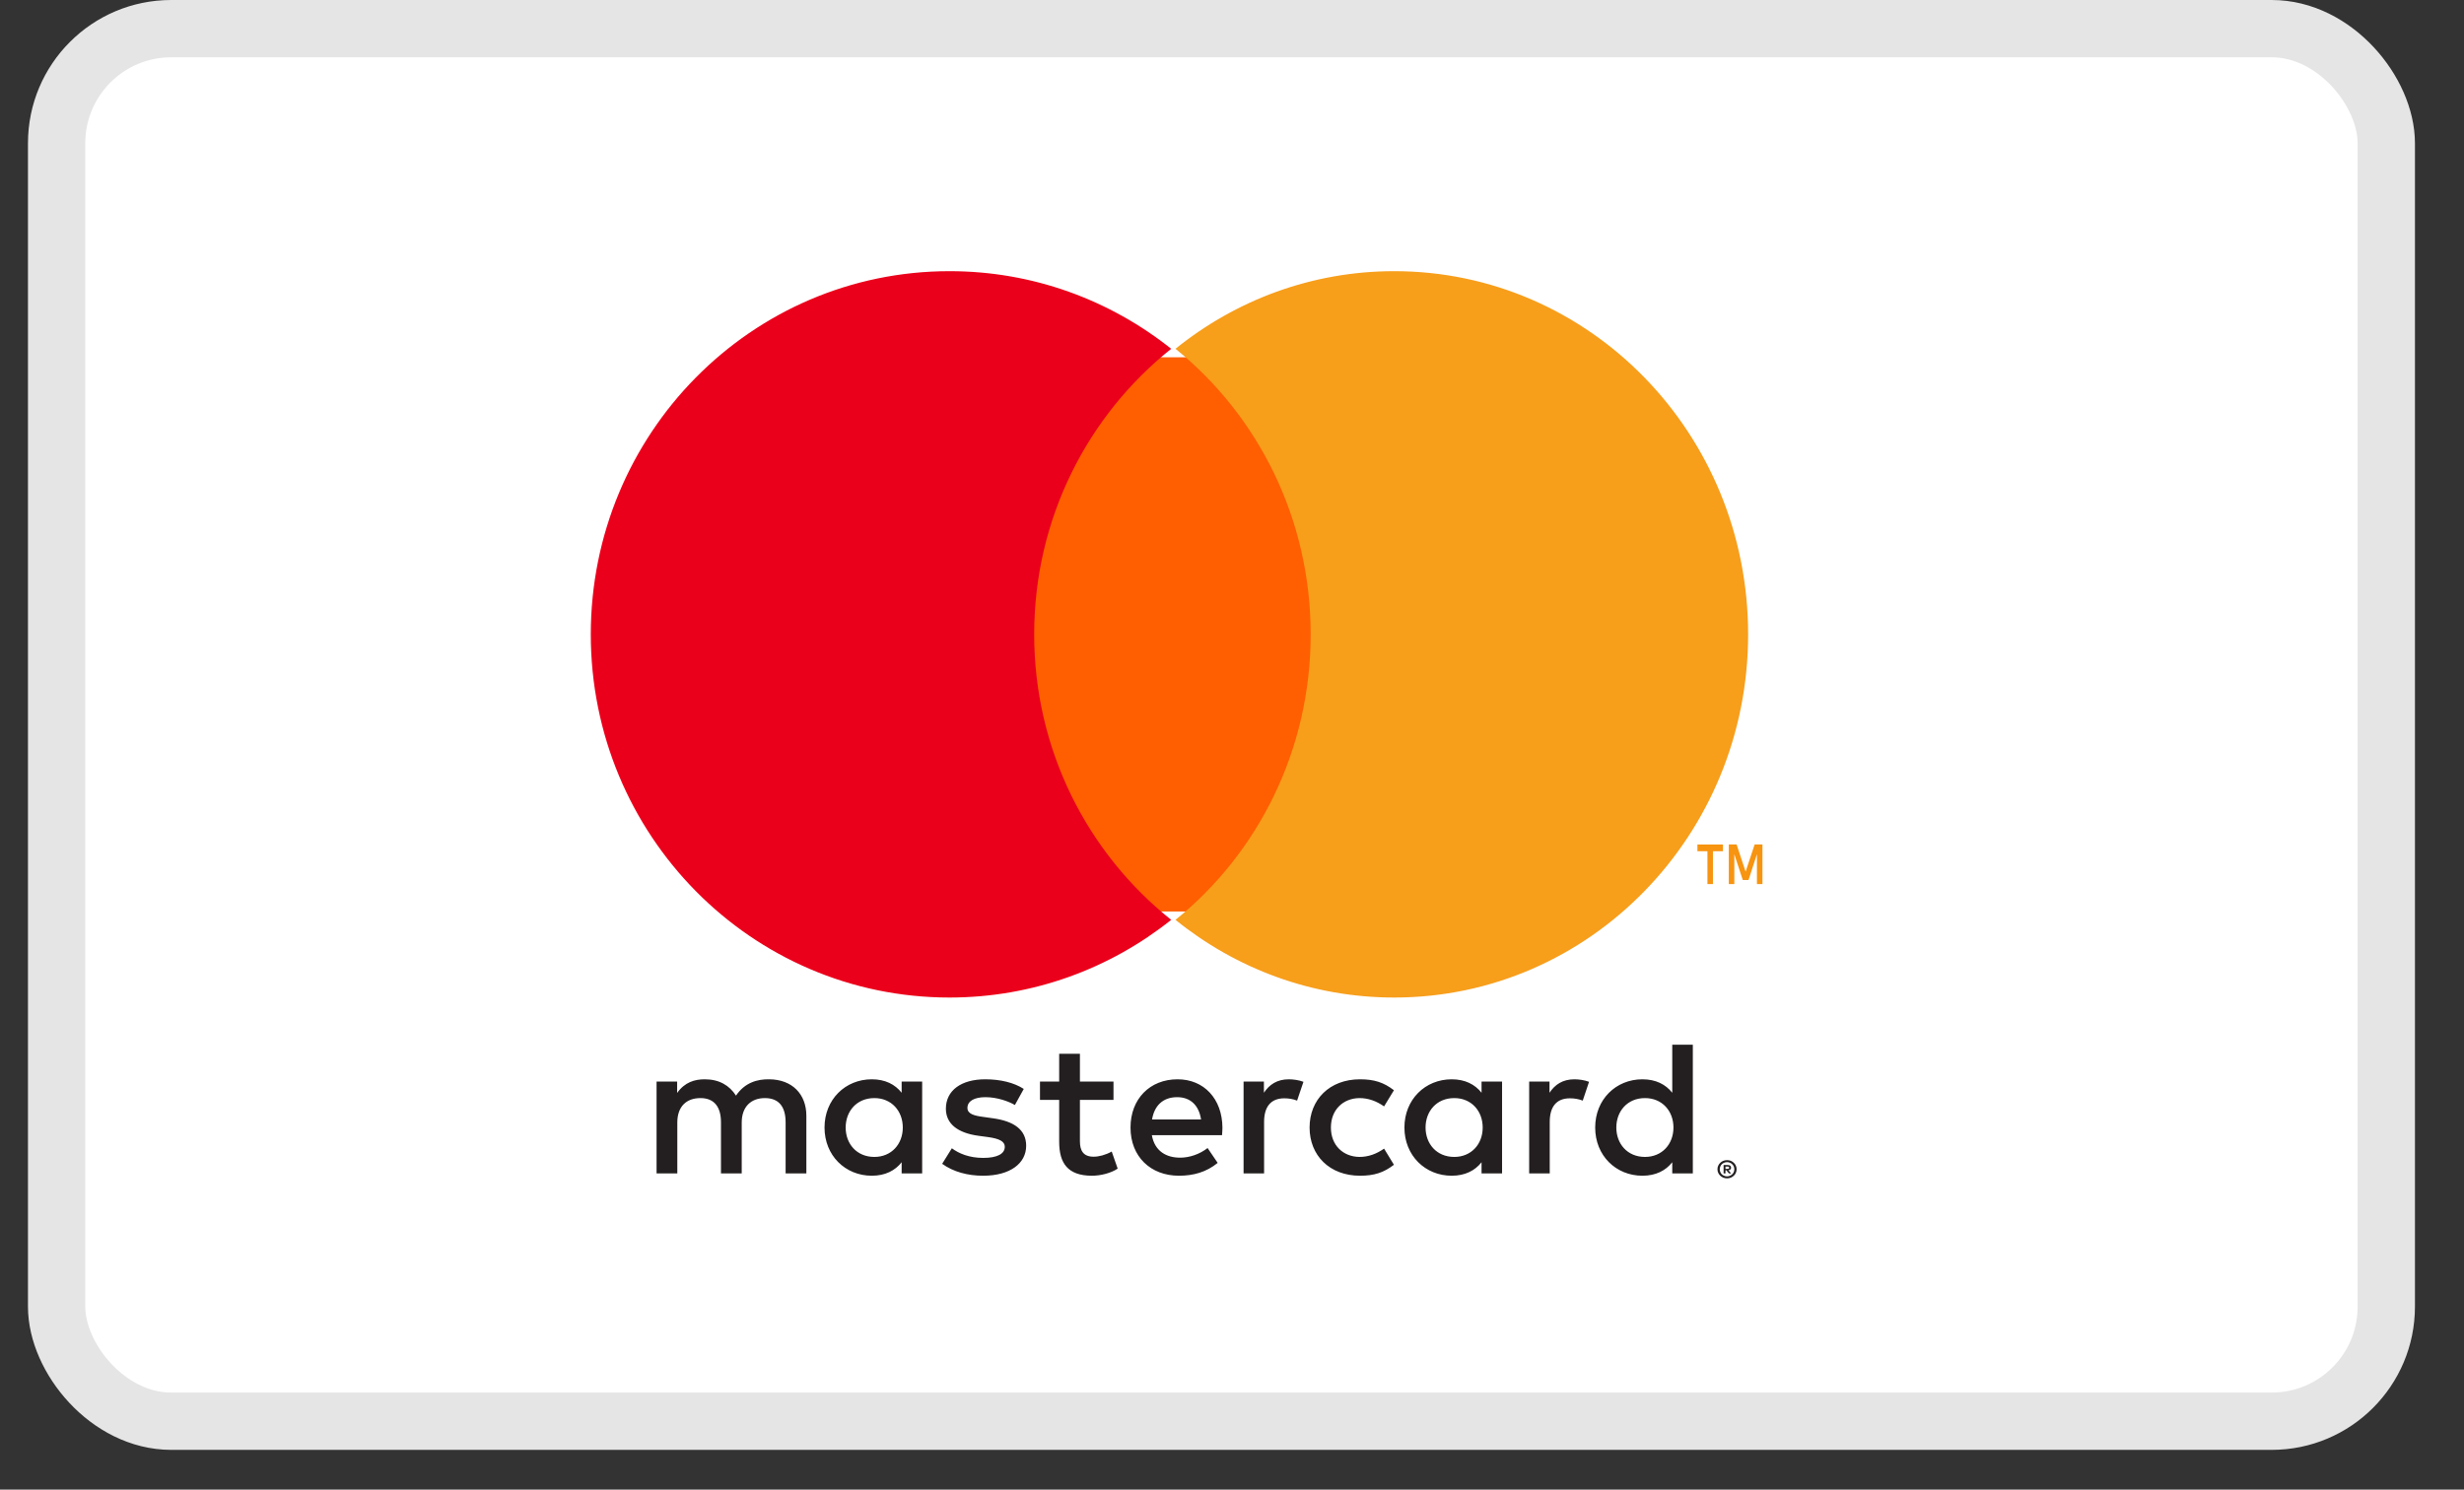 <?xml version="1.0" encoding="utf-8"?>
<svg xmlns="http://www.w3.org/2000/svg" xmlns:xlink="http://www.w3.org/1999/xlink" viewBox="0 0 43 26" id="icon-logo-mastercard"><rect x="0" y="0" width="43" height="26" fill="#333333" stroke="none"/> <g fill="none" fill-rule="evenodd" transform="translate(.488)"> <rect width="40.656" height="24.306" x=".5" y=".5" fill="#FFF" stroke="#E5E5E5" rx="2"></rect> <g fill-rule="nonzero" transform="translate(9.599 3.49)"> <path fill="#231F20" d="M18.95,0.384 L18.95,0.344 L18.987,0.344 C18.995,0.344 19.003,0.346 19.008,0.349 C19.012,0.352 19.015,0.358 19.015,0.364 C19.015,0.371 19.012,0.376 19.008,0.379 C19.003,0.382 18.995,0.384 18.987,0.384 L18.95,0.384 Z M18.988,0.411 C19.007,0.411 19.022,0.407 19.033,0.399 C19.043,0.39 19.048,0.379 19.048,0.364 C19.048,0.352 19.044,0.342 19.036,0.334 C19.027,0.326 19.016,0.321 19,0.319 L19.05,0.264 L19.011,0.264 L18.965,0.319 L18.95,0.319 L18.95,0.264 L18.917,0.264 L18.917,0.411 L18.988,0.411 Z M18.978,0.213 C18.995,0.213 19.012,0.216 19.027,0.223 C19.042,0.229 19.056,0.238 19.067,0.249 C19.079,0.26 19.088,0.273 19.095,0.289 C19.101,0.304 19.104,0.32 19.104,0.337 C19.104,0.354 19.101,0.37 19.095,0.385 C19.088,0.4 19.079,0.414 19.067,0.425 C19.056,0.436 19.042,0.445 19.027,0.451 C19.012,0.458 18.995,0.461 18.978,0.461 C18.96,0.461 18.943,0.458 18.928,0.451 C18.912,0.445 18.898,0.436 18.886,0.425 C18.875,0.414 18.866,0.4 18.86,0.385 C18.853,0.37 18.85,0.354 18.85,0.337 C18.85,0.32 18.853,0.304 18.86,0.289 C18.866,0.273 18.875,0.26 18.886,0.249 C18.898,0.238 18.912,0.229 18.928,0.223 C18.943,0.216 18.96,0.213 18.978,0.213 M18.978,0.496 C19.001,0.496 19.022,0.492 19.043,0.484 C19.063,0.476 19.08,0.464 19.096,0.449 C19.111,0.435 19.123,0.418 19.131,0.399 C19.14,0.38 19.144,0.359 19.144,0.337 C19.144,0.315 19.14,0.294 19.131,0.275 C19.123,0.256 19.111,0.239 19.096,0.225 C19.08,0.21 19.063,0.199 19.043,0.19 C19.022,0.182 19.001,0.178 18.978,0.178 C18.954,0.178 18.932,0.182 18.912,0.19 C18.891,0.199 18.873,0.21 18.858,0.225 C18.843,0.239 18.832,0.256 18.823,0.275 C18.814,0.294 18.81,0.315 18.81,0.337 C18.81,0.359 18.814,0.38 18.823,0.399 C18.832,0.418 18.843,0.435 18.858,0.449 C18.873,0.464 18.891,0.476 18.912,0.484 C18.932,0.492 18.954,0.496 18.978,0.496 M3.596,1.065 C3.596,1.347 3.786,1.579 4.097,1.579 C4.393,1.579 4.593,1.357 4.593,1.065 C4.593,0.774 4.393,0.552 4.097,0.552 C3.786,0.552 3.596,0.784 3.596,1.065 M4.931,1.065 L4.931,1.867 L4.573,1.867 L4.573,1.672 C4.459,1.817 4.287,1.907 4.052,1.907 C3.59,1.907 3.227,1.555 3.227,1.065 C3.227,0.576 3.59,0.224 4.052,0.224 C4.287,0.224 4.459,0.314 4.573,0.459 L4.573,0.264 L4.931,0.264 L4.931,1.065 Z M17.045,1.065 C17.045,1.347 17.235,1.579 17.545,1.579 C17.842,1.579 18.042,1.357 18.042,1.065 C18.042,0.774 17.842,0.552 17.545,0.552 C17.235,0.552 17.045,0.784 17.045,1.065 M18.38,1.065 L18.38,2.511 L18.021,2.511 L18.021,1.672 C17.907,1.817 17.735,1.907 17.5,1.907 C17.038,1.907 16.676,1.555 16.676,1.065 C16.676,0.576 17.038,0.224 17.5,0.224 C17.735,0.224 17.907,0.314 18.021,0.459 L18.021,0.264 L18.38,0.264 L18.38,1.065 Z M9.381,1.595 C9.612,1.595 9.76,1.454 9.798,1.206 L8.943,1.206 C8.981,1.438 9.125,1.595 9.381,1.595 M9.388,1.907 C8.905,1.907 8.567,1.565 8.567,1.065 C8.567,0.556 8.919,0.224 9.412,0.224 C9.66,0.224 9.888,0.284 10.088,0.448 L9.912,0.707 C9.774,0.6 9.598,0.539 9.433,0.539 C9.202,0.539 8.991,0.643 8.939,0.932 L10.164,0.932 C10.167,0.975 10.171,1.019 10.171,1.065 C10.167,1.565 9.85,1.907 9.388,1.907 M13.716,1.065 C13.716,1.347 13.906,1.579 14.217,1.579 C14.513,1.579 14.713,1.357 14.713,1.065 C14.713,0.774 14.513,0.552 14.217,0.552 C13.906,0.552 13.716,0.784 13.716,1.065 M15.051,1.065 L15.051,1.867 L14.693,1.867 L14.693,1.672 C14.579,1.817 14.406,1.907 14.172,1.907 C13.71,1.907 13.347,1.555 13.347,1.065 C13.347,0.576 13.71,0.224 14.172,0.224 C14.406,0.224 14.579,0.314 14.693,0.459 L14.693,0.264 L15.051,0.264 L15.051,1.065 Z M11.692,1.065 C11.692,0.579 12.04,0.224 12.572,0.224 C12.82,0.224 12.985,0.278 13.164,0.415 L12.992,0.697 C12.858,0.603 12.716,0.552 12.561,0.552 C12.275,0.556 12.064,0.757 12.064,1.065 C12.064,1.374 12.275,1.575 12.561,1.579 C12.716,1.579 12.858,1.528 12.992,1.434 L13.164,1.716 C12.985,1.853 12.82,1.907 12.572,1.907 C12.04,1.907 11.692,1.552 11.692,1.065 M16.314,1.907 C16.107,1.907 15.972,1.813 15.879,1.672 L15.879,1.867 L15.524,1.867 L15.524,0.264 L15.883,0.264 L15.883,1.163 C15.883,1.428 16,1.575 16.234,1.575 C16.307,1.575 16.383,1.565 16.459,1.535 L16.569,1.863 C16.49,1.894 16.386,1.907 16.314,1.907 M6.704,1.739 C6.532,1.85 6.294,1.907 6.032,1.907 C5.614,1.907 5.345,1.713 5.345,1.394 C5.345,1.133 5.546,0.971 5.914,0.921 L6.084,0.898 C6.28,0.871 6.373,0.821 6.373,0.73 C6.373,0.606 6.242,0.535 5.997,0.535 C5.749,0.535 5.57,0.613 5.449,0.703 L5.28,0.432 C5.476,0.291 5.725,0.224 5.994,0.224 C6.47,0.224 6.746,0.442 6.746,0.747 C6.746,1.029 6.529,1.176 6.17,1.226 L6.001,1.25 C5.846,1.27 5.721,1.3 5.721,1.407 C5.721,1.525 5.838,1.595 6.035,1.595 C6.245,1.595 6.449,1.518 6.549,1.458 L6.704,1.739 Z M11.33,1.907 C11.123,1.907 10.988,1.813 10.895,1.672 L10.895,1.867 L10.54,1.867 L10.54,0.264 L10.898,0.264 L10.898,1.163 C10.898,1.428 11.016,1.575 11.25,1.575 C11.323,1.575 11.399,1.565 11.474,1.535 L11.585,1.863 C11.506,1.894 11.402,1.907 11.33,1.907 M8.27,1.867 L7.684,1.867 L7.684,2.353 L7.322,2.353 L7.322,1.867 L6.987,1.867 L6.987,1.548 L7.322,1.548 L7.322,0.817 C7.322,0.445 7.47,0.224 7.894,0.224 C8.05,0.224 8.229,0.271 8.343,0.348 L8.239,0.646 C8.132,0.586 8.015,0.556 7.922,0.556 C7.743,0.556 7.684,0.663 7.684,0.824 L7.684,1.548 L8.27,1.548 L8.27,1.867 Z M2.91,0.264 L2.91,1.27 C2.91,1.649 2.662,1.904 2.262,1.907 C2.051,1.911 1.834,1.847 1.682,1.622 C1.568,1.8 1.389,1.907 1.137,1.907 C0.961,1.907 0.789,1.857 0.655,1.669 L0.655,1.867 L0.296,1.867 L0.296,0.264 L0.658,0.264 L0.658,1.153 C0.658,1.431 0.816,1.579 1.062,1.579 C1.3,1.579 1.42,1.428 1.42,1.156 L1.42,0.264 L1.782,0.264 L1.782,1.153 C1.782,1.431 1.948,1.579 2.186,1.579 C2.431,1.579 2.548,1.428 2.548,1.156 L2.548,0.264 L2.91,0.264 Z" transform="matrix(1 0 0 -1 1.075 17.255)"></path> <path fill="#F79410" d="M1.326,-1.25943134e-16 L1.326,0.692 L1.19,0.692 L1.032,0.217 L0.875,0.692 L0.739,0.692 L0.739,-1.25943134e-16 L0.835,-1.25943134e-16 L0.835,0.522 L0.983,0.071 L1.083,0.071 L1.23,0.523 L1.23,-1.25943134e-16 L1.326,-1.25943134e-16 Z M0.462,-9.81875586e-17 L0.462,0.574 L0.637,0.574 L0.637,0.691 L0.191,0.691 L0.191,0.574 L0.366,0.574 L0.366,-9.81875586e-17 L0.462,-9.81875586e-17 Z" transform="matrix(1 0 0 -1 19.344 11.941)"></path> <polygon fill="#FF5F00" points="12.896 12.419 7.523 12.419 7.523 2.746 12.896 2.746"></polygon> <path fill="#EB001B" d="M7.961,6.448 C7.961,8.47 8.896,10.271 10.352,11.432 C9.287,12.28 7.943,12.787 6.483,12.787 C3.025,12.787 0.223,9.949 0.223,6.448 C0.223,2.947 3.025,0.109 6.483,0.109 C7.943,0.109 9.287,0.616 10.352,1.465 C8.896,2.625 7.961,4.426 7.961,6.448" transform="matrix(1 0 0 -1 0 14.03)"></path> <path fill="#F79E1B" d="M10.21,6.448 C10.21,2.947 7.445,0.109 4.034,0.109 C2.593,0.109 1.268,0.616 0.217,1.465 C1.654,2.625 2.576,4.426 2.576,6.448 C2.576,8.47 1.654,10.271 0.217,11.432 C1.268,12.28 2.593,12.787 4.034,12.787 C7.445,12.787 10.21,9.949 10.21,6.448" transform="matrix(1 0 0 -1 10.21 14.03)"></path> </g> </g> </svg>